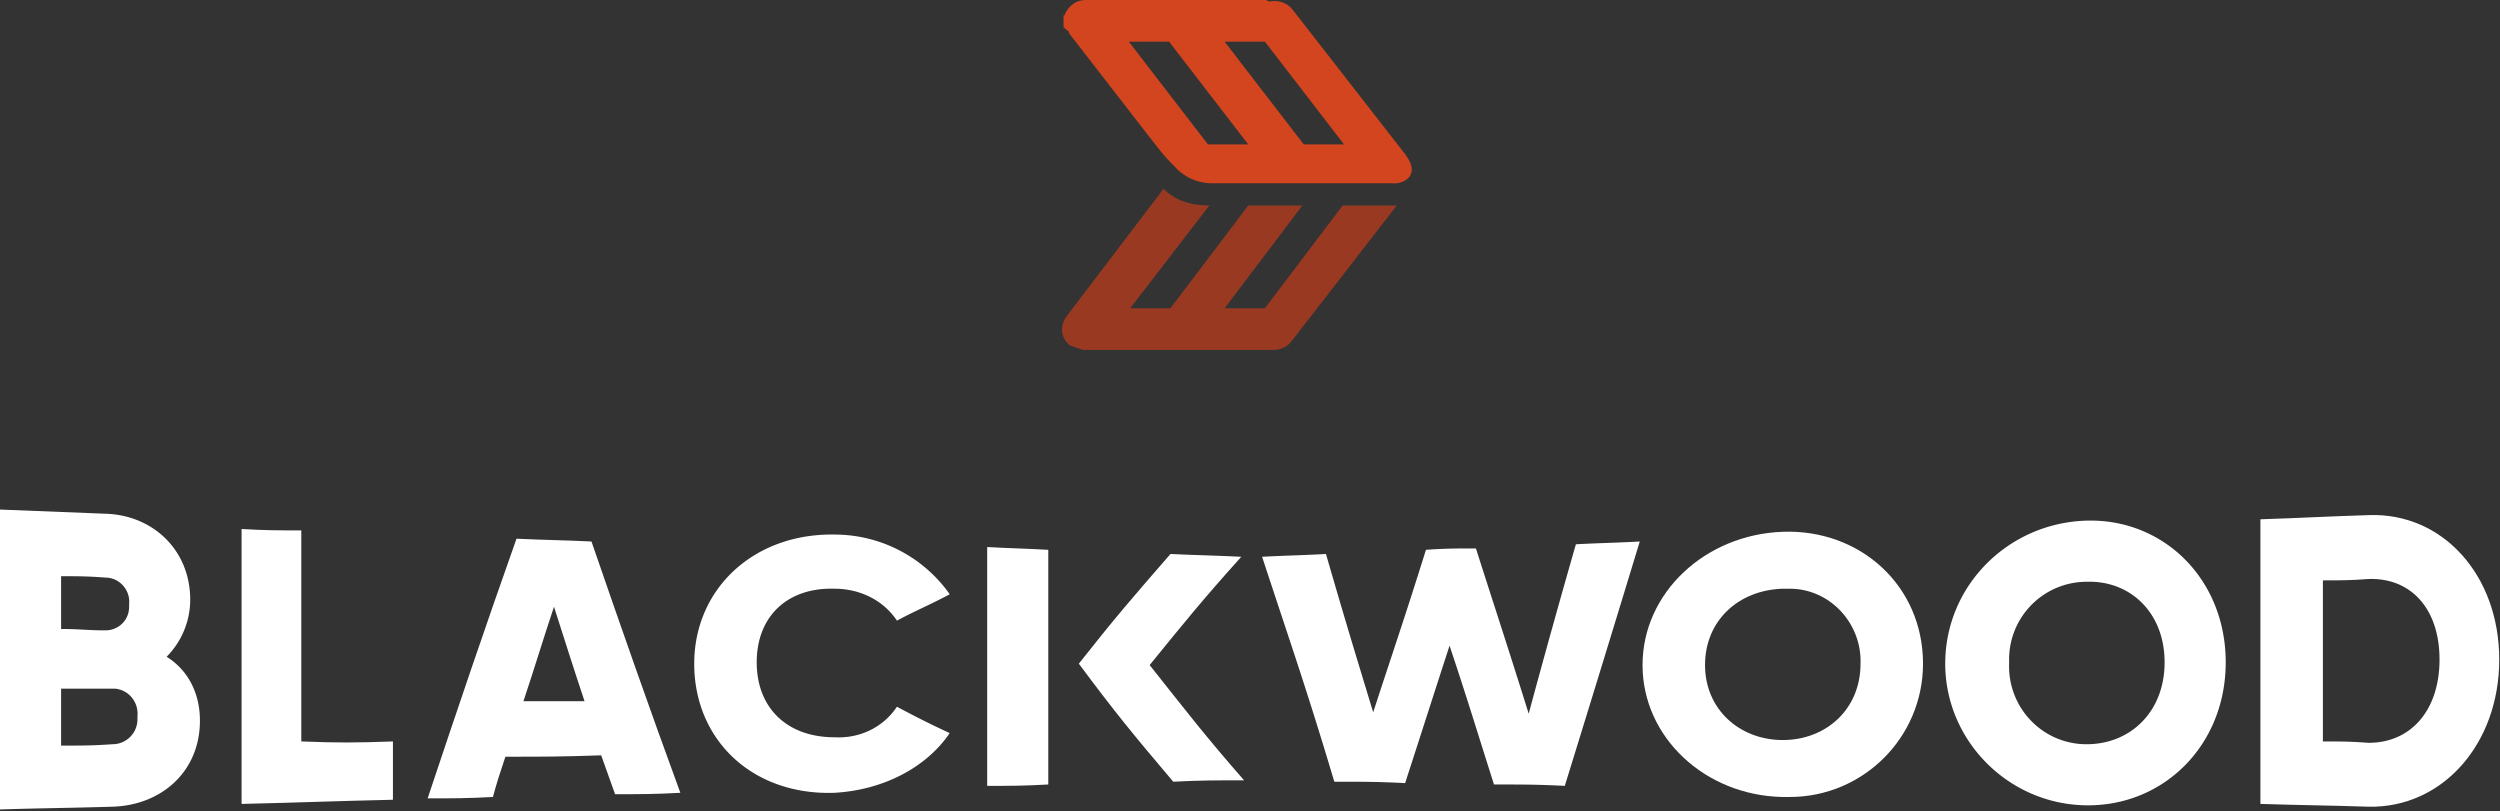 <svg xmlns="http://www.w3.org/2000/svg" width="228" height="74" viewBox="0 0 228 74"><rect x="0" y="0" width="228" height="74" fill="#333333" stroke="none"/><g><g><g><g><g/><g/><g><path fill="#993921" d="M106.114 17.221l-8.864 11.65c-.633.887-.507 2.026.38 2.66l1.14.38h17.348c.633 0 1.266-.254 1.646-.76l9.623-12.41h-4.938l-7.091 9.37h-3.672l7.09-9.37h-4.938l-7.09 9.37h-3.673l7.218-9.37c-1.773 0-3.166-.507-4.18-1.52z"/></g><g><path fill="#d2451e" d="M118.903 13.17l-7.217-9.371h3.672l7.218 9.37zm-8.737 0l-7.218-9.371h3.672l7.218 9.37zm17.981.886L117.89.886c-.506-.633-1.266-.886-2.026-.76-.126 0-.253 0-.38-.126H99.023c-.887 0-1.52.507-1.9 1.266 0 .127 0 .127-.126.127v1.013c0 .127 0 .127.126.127 0 .126 0 .126.127.126 0 .127.127.127.127.127.126.126.126.126.126.253l6.965 8.99s-.507-.632 1.393 1.773c.506.634 1.013 1.14 1.646 1.773.886.76 1.9 1.14 3.039 1.14h16.461c.634.127 2.786-.507 1.14-2.66z"/></g></g><g><g><g><path fill="#fff" d="M12.536 65.593a2.27 2.27 0 0 1-2.28 2.28c-1.772.126-2.785.126-4.684.126v-5.192h4.938c1.266.127 2.153 1.267 2.026 2.533v.253zM5.572 52.55c1.52 0 2.406 0 4.052.127 1.266 0 2.279 1.14 2.152 2.406v.253c0 1.266-1.013 2.153-2.152 2.153-1.646 0-2.406-.127-4.052-.127zm12.662 13.17c0-2.406-1.013-4.559-3.039-5.825a7.388 7.388 0 0 0 2.153-5.192c0-4.559-3.419-7.724-7.724-7.85L0 46.472v27.35c4.052-.126 6.078-.126 10.257-.252 4.432-.127 7.977-3.166 7.977-7.851z"/></g><g><path fill="#fff" d="M35.836 67.62v5.317c-5.572.127-8.358.254-13.803.38V48.245c2.153.127 3.293.127 5.445.127v19.247c3.293.127 4.939.127 8.358 0z"/></g><g><path fill="#fff" d="M47.739 63.947c1.14-3.419 1.646-5.192 2.785-8.61 1.14 3.545 1.647 5.191 2.786 8.61zm7.09 4.938c.507 1.393.76 2.153 1.267 3.546 2.406 0 3.546 0 5.952-.127-2.786-7.597-5.445-15.195-8.105-22.92-2.659-.126-4.052-.126-6.838-.253-2.785 7.851-5.445 15.702-8.104 23.68 2.406 0 3.546 0 5.952-.127.38-1.393.633-2.152 1.14-3.672 3.418 0 5.191 0 8.737-.127z"/></g><g><path fill="#fff" d="M63.314 60.528c0-6.838 5.445-11.903 12.79-11.776 4.178 0 8.103 2.026 10.51 5.445-1.9 1.013-2.913 1.392-4.813 2.405-1.266-1.899-3.419-2.912-5.698-2.912-4.305-.127-7.091 2.533-7.091 6.711 0 4.179 2.786 6.838 7.091 6.838 2.28.127 4.432-.886 5.698-2.786a85.18 85.18 0 0 0 4.812 2.406c-2.152 3.166-6.078 5.192-10.51 5.445-7.47.254-12.79-4.812-12.79-11.776z"/></g><g><path fill="#fff" d="M115.104 50.778c2.406-.127 3.546-.127 5.825-.254 1.647 5.699 2.533 8.611 4.306 14.436 1.9-5.825 2.912-8.737 4.812-14.816 1.772-.126 2.785-.126 4.558-.126 1.9 5.951 2.913 8.99 4.812 15.069a974.42 974.42 0 0 1 4.305-15.449c2.406-.127 3.546-.127 5.825-.253a4874.995 4874.995 0 0 1-6.838 22.286c-2.532-.127-3.799-.127-6.458-.127-1.646-5.191-2.406-7.724-4.052-12.662-1.646 5.065-2.406 7.47-4.052 12.536-2.532-.127-3.799-.127-6.458-.127-2.532-8.484-3.925-12.41-6.585-20.513z"/></g><g><path fill="#fff" d="M169.681 60.528c0 4.179-3.166 6.964-7.091 6.964-3.926 0-7.091-2.785-7.091-6.837s3.039-6.838 7.09-6.965h.634c3.672 0 6.585 3.166 6.458 6.838zm-7.091 12.156h.633c6.711 0 12.156-5.445 12.156-12.156 0-7.091-5.698-12.283-12.79-12.03-7.09.254-12.789 5.572-12.789 12.157 0 6.584 5.699 11.903 12.79 12.03z"/></g><g><path fill="#fff" d="M197.412 60.401c0 4.559-3.165 7.471-7.09 7.471h-.254c-3.925-.126-6.965-3.419-6.838-7.344v-.38a7.08 7.08 0 0 1 7.091-7.091c3.926-.127 7.091 2.786 7.091 7.344zm-7.217 13.043c7.09.127 12.79-5.445 12.79-13.043 0-7.597-5.7-13.169-12.79-12.916-7.091.254-12.79 5.952-12.79 13.043 0 6.964 5.698 12.79 12.79 12.916z"/></g><g><path fill="#fff" d="M216.027 67.746c-1.646-.127-2.533-.127-4.179-.127V52.93c1.646 0 2.533 0 4.179-.126 3.799-.127 6.458 2.659 6.458 7.344 0 4.685-2.66 7.598-6.458 7.598zm0-20.767c-4.052.126-5.952.253-9.877.38v25.958c4.052.127 5.951.127 9.877.254 6.71.126 11.903-5.699 11.903-13.423s-5.192-13.422-11.903-13.17z"/></g><g><g><path fill="#fff" d="M107 71.291c2.533-.126 3.8-.126 6.458-.126-3.545-4.052-5.191-6.205-8.61-10.51 3.292-4.052 4.938-6.078 8.357-9.877-2.532-.127-3.799-.127-6.458-.254-3.419 3.926-5.065 5.825-8.357 10.004 3.292 4.432 5.065 6.585 8.61 10.763z"/></g></g><g><path fill="#fff" d="M95.604 71.545c-2.28.126-3.42.126-5.572.126v-21.78c2.28.127 3.42.127 5.572.254z"/></g></g></g></g></g></g></svg>